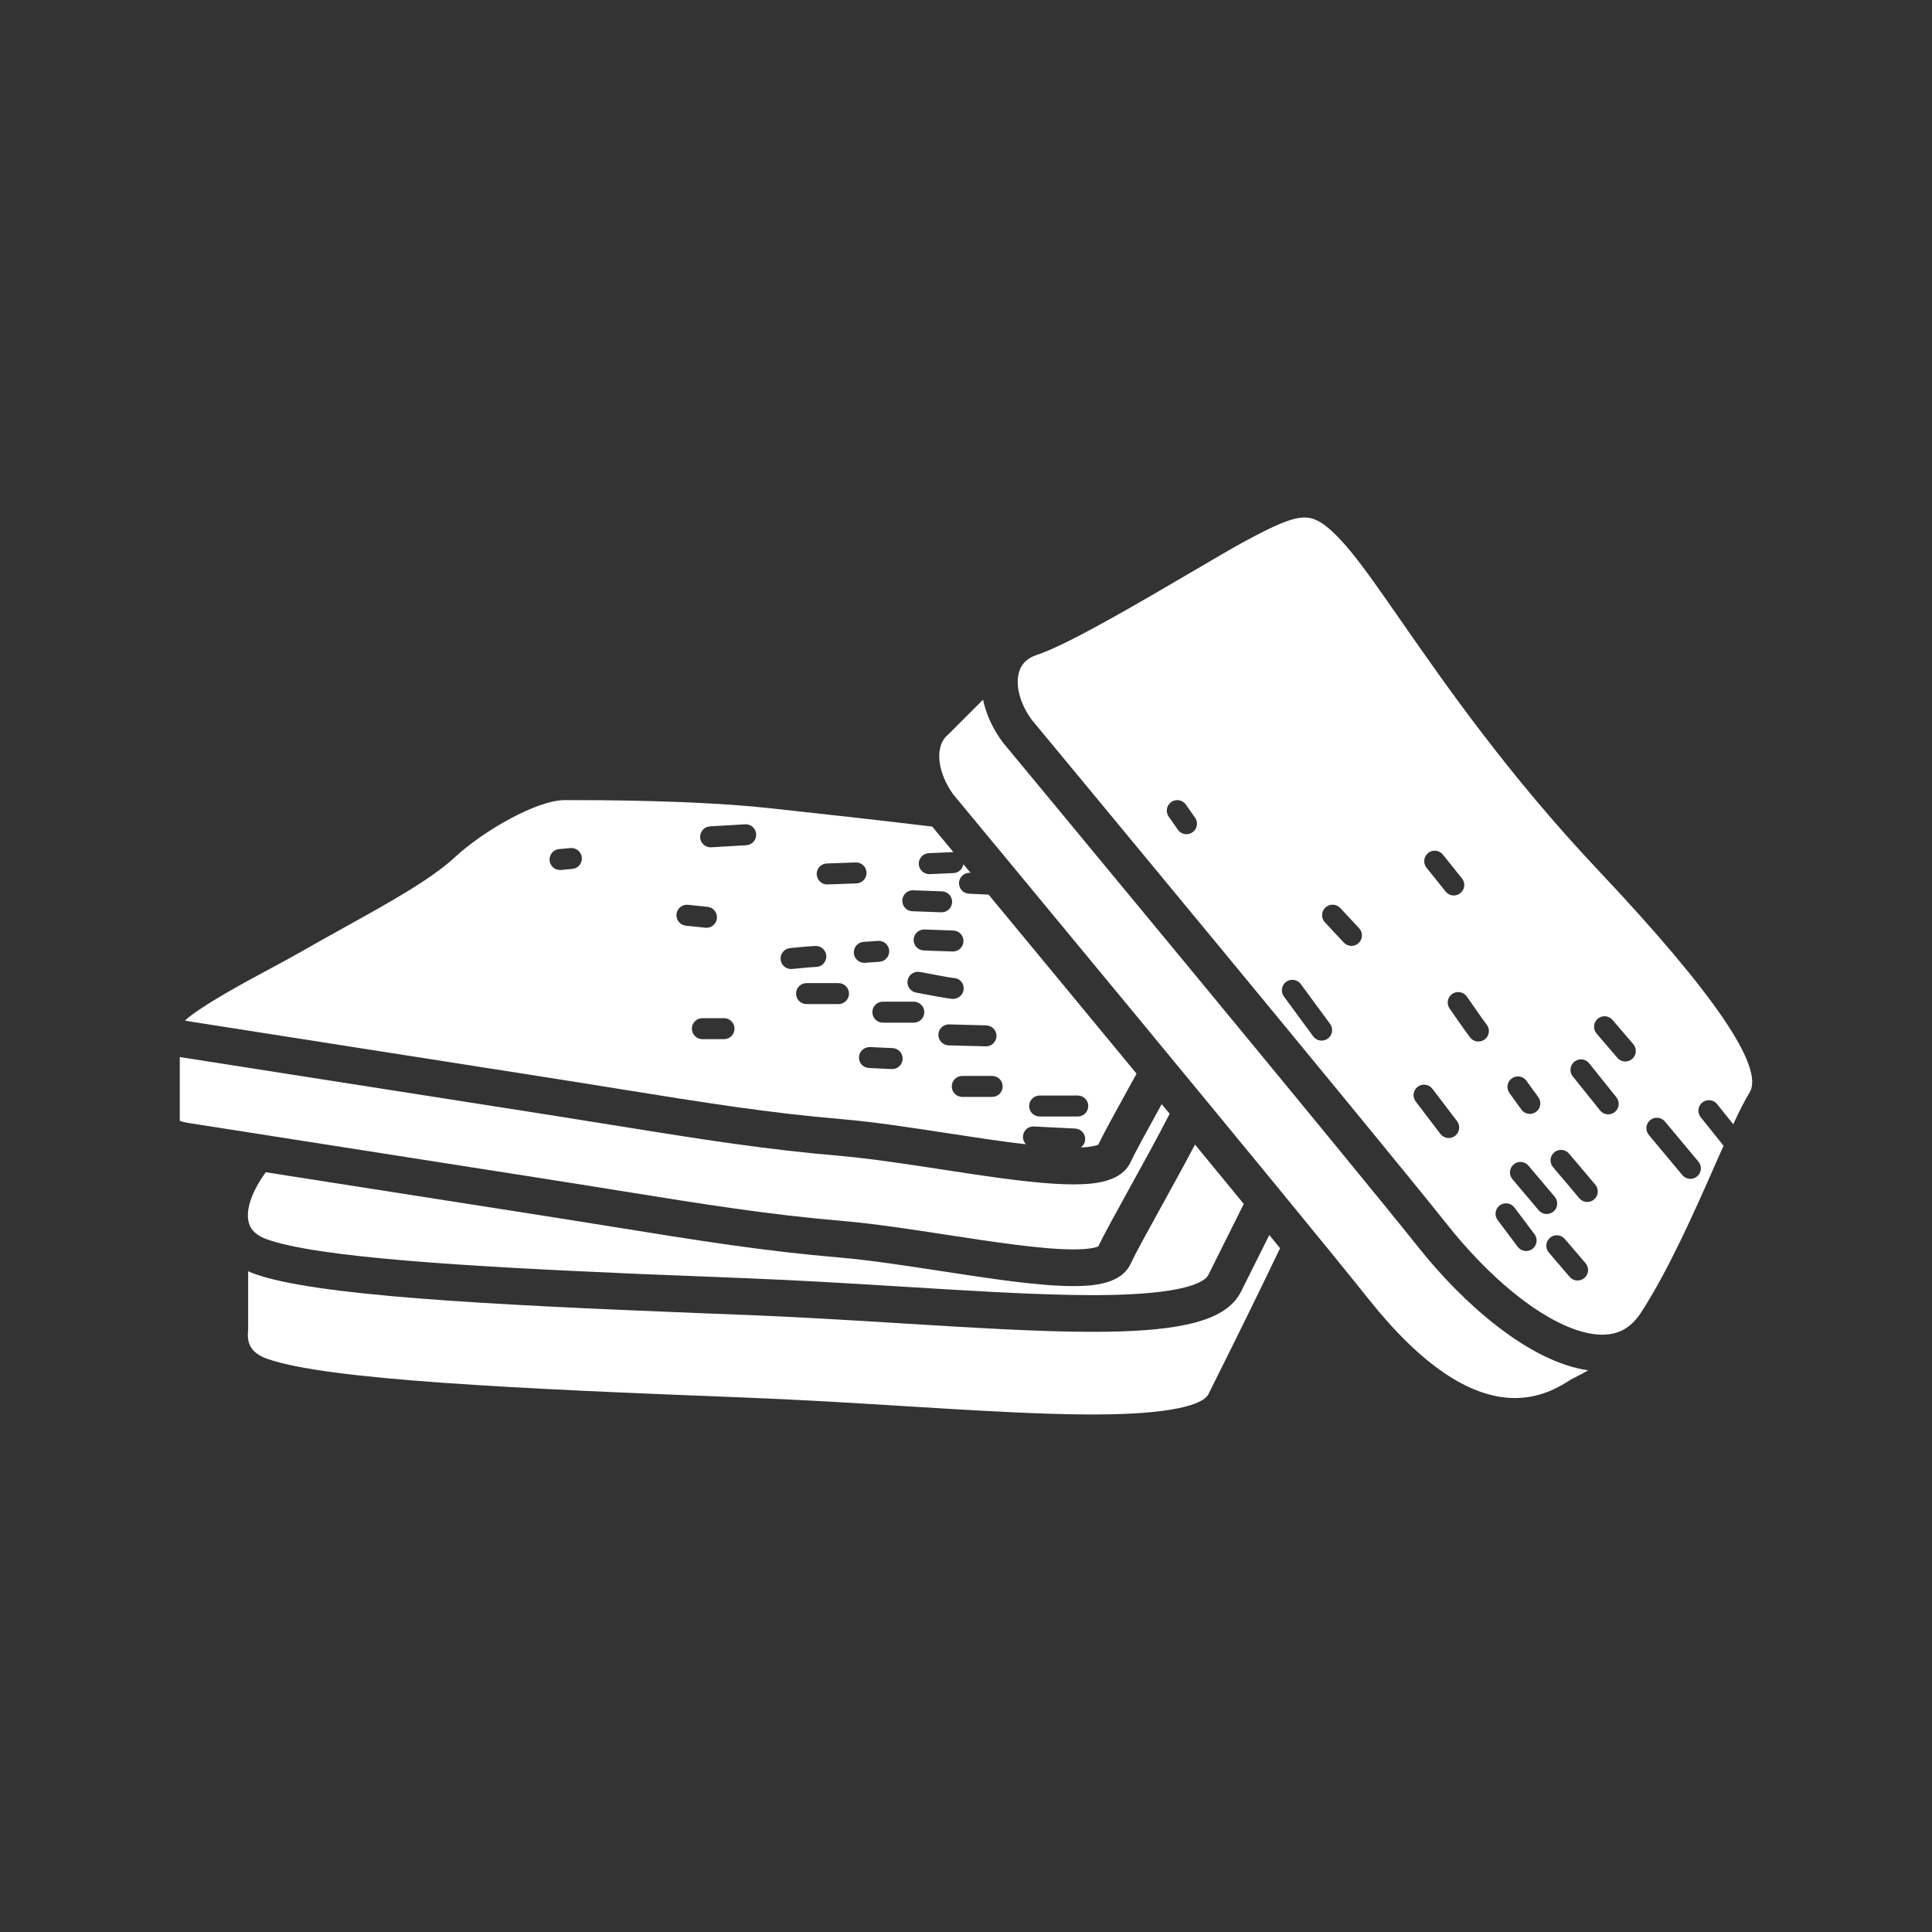 <?xml version="1.0" encoding="iso-8859-1"?>
<!-- Generator: Adobe Illustrator 25.4.1, SVG Export Plug-In . SVG Version: 6.00 Build 0)  -->
<svg version="1.1" id="Calque_1" xmlns="http://www.w3.org/2000/svg" xmlns:xlink="http://www.w3.org/1999/xlink" x="0px" y="0px"
	 viewBox="0 0 368.5 368.5" style="enable-background:new 0 0 368.5 368.5;" xml:space="preserve">
<rect x="0" y="0" width="368.5" height="368.5" fill="#333333" stroke="none"/>
<g>
	<path style="fill:#FFFFFF;" d="M50.952,236.394c9.535,3.405,37.037,5.146,71.246,6.602c6.335,0.268,12.899,0.528,19.623,0.787
		c10.464,0.402,20.757,1.036,30.712,1.649c11.593,0.715,22.625,1.395,31.916,1.558c1.373,0.024,2.71,0.037,4.003,0.037
		c12.186,0,17.67-1.212,20.136-2.358c1.203-0.559,1.691-1.103,1.88-1.482l0.061-0.121c0.079-0.16,0.157-0.315,0.236-0.474
		c2.338-4.678,4.49-8.99,6.467-12.965c-2.947-3.591-6.077-7.398-9.305-11.319c-2.14,4.058-4.487,8.313-6.604,12.149
		c-2.533,4.589-4.722,8.554-5.664,10.573c-1.768,3.788-6.779,4.273-10.947,4.273c-6.531,0-15.608-1.392-25.218-2.867
		c-6.711-1.029-13.649-2.094-19.295-2.574c-14.564-1.239-26.591-3.176-43.235-5.857c-4.814-0.774-10.006-1.611-15.746-2.507
		c-15.431-2.412-36.425-5.701-50.532-7.911c-2.522,3.493-3.603,6.586-3.382,8.824c0.002,0.015,0.007,0.029,0.009,0.045
		C47.44,233.634,47.955,235.326,50.952,236.394"/>
	<path style="fill:#FFFFFF;" d="M242.098,235.561c-1.655,3.321-3.419,6.857-5.309,10.636l-0.061,0.121
		c-0.342,0.684-0.769,1.318-1.289,1.903c-3.639,4.096-11.809,5.806-26.987,5.806c-10.26,0-22.933-0.78-36.35-1.608
		c-9.914-0.611-20.166-1.242-30.55-1.642c-2.823-0.109-5.608-0.217-8.353-0.325c-41.167-1.631-73.111-3.361-84.601-7.465
		c-0.437-0.156-0.859-0.326-1.266-0.511v11.06c0,0.119-0.005,0.238-0.018,0.356c-0.271,2.651,0.85,4.276,3.638,5.272
		c11.292,4.031,47.834,5.73,90.87,7.386c10.46,0.403,20.752,1.036,30.705,1.65c13.306,0.82,25.876,1.594,35.92,1.594
		c18.141,0,21.443-2.686,22.02-3.84l0.548-1.097c5.171-10.331,9.504-19.181,13.141-26.78
		C243.486,237.257,242.801,236.419,242.098,235.561"/>
	<path style="fill:#FFFFFF;" d="M102.299,224.581c5.752,0.898,10.955,1.736,15.778,2.513c16.494,2.656,28.412,4.575,42.717,5.793
		c5.88,0.5,12.937,1.583,19.762,2.63c8.928,1.37,18.16,2.786,24.156,2.786c3.147,0,4.376-0.394,4.762-0.566
		c1.099-2.289,3.249-6.185,5.721-10.664c2.567-4.651,5.484-9.937,7.9-14.633c-0.506-0.612-1.012-1.227-1.52-1.842
		c-0.082,0.149-0.166,0.302-0.248,0.451c-2.535,4.593-4.724,8.56-5.666,10.579c-1.769,3.789-6.78,4.274-10.948,4.274h-0.001
		c-1.122,0-2.324-0.044-3.587-0.119c-6.084-0.364-13.673-1.527-21.632-2.748c-5.59-0.857-11.331-1.735-16.359-2.283
		c-1.005-0.109-1.993-0.211-2.935-0.291c-6.973-0.593-13.367-1.348-19.963-2.267c-1.15-0.16-2.304-0.323-3.471-0.493
		c-0.139-0.02-0.28-0.042-0.419-0.062c-4.117-0.604-8.371-1.269-12.94-1.998c-2.075-0.332-4.211-0.676-6.433-1.034
		c-3.896-0.627-8.056-1.296-12.536-2.003c-1.06-0.167-2.12-0.334-3.219-0.505c-20.537-3.209-50.931-7.975-61.818-9.683
		c-2.58-0.404-4.068-0.638-4.068-0.638c-0.001,0-0.003-0.001-0.005-0.001c-0.268-0.04-0.627-0.095-1.034-0.172v12.187
		c0.402,0.138,1.063,0.312,2.101,0.469C36.417,214.264,76.899,220.612,102.299,224.581"/>
	<path style="fill:#FFFFFF;" d="M35.266,194.654c0.314,0.069,0.687,0.139,1.128,0.205c0.023,0.003,40.505,6.355,65.904,10.323
		c5.758,0.9,10.966,1.738,15.794,2.515c16.489,2.654,28.402,4.572,42.702,5.789c5.88,0.5,12.936,1.583,19.761,2.63
		c5.175,0.794,10.449,1.602,15.139,2.143c-0.38-0.386-0.609-0.919-0.579-1.502c0.055-1.103,0.986-1.983,2.097-1.897l7.87,0.395
		c1.103,0.054,1.953,0.994,1.898,2.097c-0.032,0.63-0.356,1.172-0.831,1.515c2.087-0.097,3.005-0.388,3.325-0.53
		c1.1-2.29,3.251-6.19,5.725-10.671c0.516-0.936,1.048-1.901,1.586-2.877c-10.33-12.522-20.618-24.961-28.23-34.156l-3.731-0.17
		c-1.103-0.051-1.957-0.986-1.906-2.089c0.05-1.104,0.982-1.945,2.089-1.907l0.103,0.005c-0.469-0.567-0.927-1.121-1.364-1.649
		c-0.137,0.931-0.916,1.664-1.89,1.706l-4.525,0.197c-0.029,0.001-0.059,0.002-0.089,0.002c-1.064,0-1.949-0.839-1.996-1.913
		c-0.049-1.103,0.807-2.037,1.911-2.085l4.525-0.197c0.061-0.001,0.12,0.01,0.179,0.015c-1.736-2.097-3.11-3.754-4.051-4.89
		c-8.945-1.071-18.928-2.203-29.962-3.395l-0.825-0.09c-14.497-1.566-32.525-1.566-39.312-1.566
		c-5.277,0-15.457,5.792-21.035,10.971c-4.48,4.16-12.616,8.672-21.229,13.448c-2.668,1.48-5.427,3.01-7.978,4.482
		c-1.73,0.998-3.854,2.138-6.103,3.345C46.919,187.24,38.362,191.834,35.266,194.654 M198.293,208.955h7.278c1.105,0,2,0.895,2,2
		c0,1.104-0.895,2-2,2h-7.278c-1.105,0-2-0.896-2-2C196.293,209.85,197.188,208.955,198.293,208.955 M129.028,174.355
		c0.115-1.097,1.096-1.882,2.198-1.78l3.737,0.393c1.099,0.115,1.895,1.099,1.78,2.198c-0.107,1.027-0.976,1.791-1.986,1.791
		c-0.071,0-0.14-0.004-0.212-0.011l-3.737-0.392C129.71,176.438,128.913,175.454,129.028,174.355 M138.098,198.203h-4.131
		c-1.105,0-2-0.896-2-2c0-1.105,0.895-2,2-2h4.131c1.105,0,2,0.895,2,2C140.098,197.307,139.203,198.203,138.098,198.203
		 M150.882,184.826c-1.015,0-1.885-0.77-1.989-1.801c-0.109-1.099,0.693-2.079,1.792-2.189c0.673-0.068,4.077-0.404,4.921-0.404
		c1.105,0,2,0.896,2,2c0,1.105-0.895,2-2,2c-0.43,0-2.638,0.196-4.523,0.384C151.015,184.823,150.948,184.826,150.882,184.826
		 M159.933,191.515h-6.098c-1.105,0-2-0.895-2-2c0-1.104,0.895-2,2-2h6.098c1.105,0,2,0.896,2,2
		C161.933,190.62,161.038,191.515,159.933,191.515 M162.856,181.786c-0.078-1.102,0.752-2.059,1.854-2.137l2.754-0.195
		c1.102-0.072,2.058,0.752,2.137,1.853c0.078,1.102-0.752,2.059-1.854,2.137l-2.754,0.195c-0.048,0.003-0.097,0.005-0.144,0.005
		C163.809,183.644,162.931,182.84,162.856,181.786 M174.294,191.055c1.105,0,2,0.896,2,2c0,1.105-0.895,2-2,2h-5.903
		c-1.104,0-2-0.895-2-2c0-1.104,0.896-2,2-2H174.294z M172.097,171.739c0.04-1.104,0.992-1.984,2.071-1.928l5.509,0.198
		c1.103,0.04,1.966,0.966,1.926,2.07c-0.038,1.08-0.925,1.929-1.997,1.929c-0.024,0-0.049,0-0.073-0.001l-5.509-0.198
		C172.921,173.769,172.058,172.843,172.097,171.739 M172.161,201.996c-0.048,1.073-0.934,1.91-1.997,1.91
		c-0.03,0-0.061-0.001-0.091-0.002l-4.329-0.195c-1.103-0.05-1.957-0.985-1.907-2.088c0.05-1.105,0.979-1.928,2.088-1.908
		l4.328,0.195C171.357,199.958,172.211,200.892,172.161,201.996 M191.243,207.219c0,1.104-0.896,2-2,2h-5.704c-1.105,0-2-0.896-2-2
		c0-1.105,0.895-2,2-2h5.704C190.347,205.219,191.243,206.114,191.243,207.219 M188.119,195.58c1.104,0.03,1.975,0.95,1.943,2.055
		c-0.029,1.085-0.919,1.944-1.997,1.944c-0.019,0-0.038,0-0.056-0.001l-7.082-0.196c-1.105-0.031-1.975-0.951-1.945-2.055
		c0.031-1.104,0.96-1.975,2.055-1.943L188.119,195.58z M181.769,190.529c-0.193,0-0.782,0-7.068-1.214
		c-1.084-0.21-1.794-1.259-1.584-2.343c0.21-1.084,1.256-1.792,2.343-1.584c2.745,0.53,5.886,1.103,6.392,1.144
		c1.105,0,1.959,0.894,1.959,1.998C183.811,189.635,182.874,190.529,181.769,190.529 M183.769,179.482c0,1.105-0.895,2-2,2
		c-0.613,0-5.081-0.178-5.589-0.199c-1.103-0.044-1.962-0.975-1.918-2.078c0.044-1.104,0.985-1.961,2.079-1.918
		c1.886,0.075,5.027,0.195,5.428,0.195C182.874,177.482,183.769,178.378,183.769,179.482 M165.276,166.427
		c0.04,1.103-0.823,2.03-1.927,2.07l-5.507,0.197c-0.024,0.001-0.049,0.001-0.073,0.001c-1.072,0-1.959-0.848-1.997-1.929
		c-0.04-1.103,0.823-2.03,1.927-2.07l5.507-0.197C164.298,164.447,165.237,165.322,165.276,166.427 M135.425,157.617l6.688-0.393
		c1.107-0.068,2.048,0.777,2.113,1.879c0.065,1.103-0.777,2.049-1.879,2.114l-6.688,0.392c-0.04,0.003-0.08,0.004-0.119,0.004
		c-1.051,0-1.932-0.82-1.995-1.883C133.48,158.628,134.322,157.681,135.425,157.617 M106.64,161.948l2.163-0.196
		c1.098-0.094,2.074,0.711,2.173,1.811c0.1,1.1-0.71,2.073-1.811,2.173l-2.164,0.196c-0.061,0.005-0.122,0.008-0.183,0.008
		c-1.023,0-1.895-0.78-1.989-1.819C104.728,163.021,105.54,162.049,106.64,161.948"/>
	<path style="fill:#FFFFFF;" d="M300.984,262.419c0.619-0.315,1.277-0.655,1.939-1.052c-11.328-1.606-23.921-12.828-32.324-23.386
		c-13.663-17.168-78.549-95.441-79.203-96.23c-0.034-0.04-0.066-0.081-0.098-0.123c-1.919-2.54-3.206-5.374-3.797-8.179
		c-2.267,2.246-4.659,4.643-6.523,6.523c-0.065,0.065-0.133,0.128-0.202,0.187c-0.075,0.066-0.149,0.133-0.219,0.201
		c-2.294,2.226-1.741,7.028,1.284,11.193c2.454,2.96,65.716,79.283,79.223,96.256c9.951,12.504,19.332,18.844,27.883,18.844
		c3.477,0,6.778-1.034,10.09-3.162C299.637,263.105,300.292,262.773,300.984,262.419"/>
	<path style="fill:#FFFFFF;" d="M267.129,118.264c-3.937-5.663-7.047-10.136-9.629-13.234c-4.372-5.249-6.629-6.324-8.671-6.324
		c-2.503,0-5.962,1.609-11.47,4.578c-1.982,1.069-5.495,3.13-9.563,5.517c-10.798,6.335-24.236,14.219-30.024,16.11
		c-1.783,0.582-2.887,1.622-3.376,3.179c-0.805,2.571,0.153,6.198,2.442,9.258c2.186,2.638,65.701,79.263,79.238,96.273
		c10.127,12.726,21.722,20.949,29.539,20.949h0.001c3.169,0,5.518-1.343,7.391-4.227c5.307-8.177,10.212-19.305,14.153-28.246
		c0.552-1.253,1.075-2.437,1.581-3.575l-4.355-5.428c-0.691-0.862-0.553-2.121,0.309-2.813c0.86-0.69,2.12-0.552,2.811,0.31
		l3.085,3.845c1.159-2.497,2.188-4.557,3.108-6.049c2.924-4.738-6.766-18.98-28.796-42.33
		C287.618,147.735,275.776,130.701,267.129,118.264 M292.97,212.078c-0.354,0.256-0.764,0.379-1.171,0.379
		c-0.62,0-1.231-0.287-1.622-0.829l-2.275-3.148c-0.647-0.895-0.445-2.146,0.449-2.792c0.895-0.647,2.146-0.448,2.793,0.45
		l2.275,3.148C294.066,210.181,293.864,211.432,292.97,212.078 M278.542,170.356c-0.369,0.297-0.812,0.44-1.25,0.44
		c-0.586,0-1.166-0.256-1.562-0.748l-3.643-4.54c-0.691-0.861-0.553-2.12,0.309-2.811c0.861-0.694,2.119-0.554,2.811,0.307
		l3.643,4.54C279.541,168.406,279.403,169.664,278.542,170.356 M252.803,173.093c0.807-0.756,2.073-0.71,2.827,0.098l3.603,3.861
		c0.754,0.808,0.709,2.073-0.099,2.826c-0.384,0.36-0.874,0.538-1.363,0.538c-0.535,0-1.069-0.214-1.463-0.635l-3.603-3.862
		C251.952,175.112,251.996,173.846,252.803,173.093 M222.912,155.76c-0.634-0.903-0.416-2.151,0.488-2.785
		c0.905-0.637,2.153-0.415,2.786,0.488l1.755,2.5c0.634,0.903,0.416,2.151-0.488,2.785c-0.35,0.246-0.751,0.364-1.148,0.364
		c-0.629,0-1.25-0.297-1.638-0.852L222.912,155.76z M252.087,198.479c-0.615,0-1.221-0.282-1.613-0.815l-5.589-7.595
		c-0.655-0.89-0.464-2.142,0.425-2.797c0.888-0.653,2.141-0.464,2.797,0.425l5.589,7.596c0.655,0.89,0.464,2.142-0.426,2.797
		C252.914,198.352,252.498,198.479,252.087,198.479 M277.532,216.648c-0.361,0.276-0.788,0.409-1.21,0.409
		c-0.603,0-1.199-0.272-1.592-0.788l-4.704-6.176c-0.67-0.879-0.5-2.134,0.379-2.803c0.878-0.671,2.132-0.5,2.802,0.379l4.704,6.176
		C278.581,214.724,278.411,215.979,277.532,216.648 M283.237,198.213c-0.369,0.297-0.811,0.441-1.25,0.441
		c-0.586,0-1.166-0.256-1.561-0.748c-0.718-0.894-3.613-5.076-3.94-5.549c-0.629-0.909-0.402-2.155,0.507-2.783
		c0.909-0.629,2.155-0.401,2.783,0.507c1.254,1.814,3.293,4.728,3.769,5.321C284.237,196.263,284.099,197.522,283.237,198.213
		 M292.292,238.207c-0.36,0.272-0.783,0.403-1.201,0.403c-0.607,0-1.207-0.276-1.6-0.797l-3.836-5.096
		c-0.664-0.883-0.488-2.137,0.394-2.801c0.883-0.665,2.137-0.487,2.801,0.395l3.836,5.095
		C293.351,236.289,293.174,237.543,292.292,238.207 M288.474,224.914c-0.713-0.843-0.607-2.105,0.237-2.818
		c0.843-0.713,2.105-0.607,2.818,0.236l5.011,5.93c0.714,0.844,0.608,2.105-0.237,2.818c-0.375,0.318-0.833,0.473-1.29,0.473
		c-0.568,0-1.132-0.241-1.527-0.709L288.474,224.914z M302.203,243.757c-0.377,0.323-0.84,0.481-1.3,0.481
		c-0.564,0-1.125-0.237-1.52-0.699l-3.969-4.633c-0.719-0.837-0.622-2.1,0.217-2.819c0.839-0.719,2.102-0.621,2.82,0.218
		l3.969,4.633C303.139,241.776,303.042,243.038,302.203,243.757 M304.002,228.815c-0.369,0.296-0.811,0.439-1.249,0.439
		c-0.587,0-1.168-0.257-1.563-0.75c-0.412-0.515-3.73-4.422-4.974-5.884c-0.716-0.841-0.615-2.103,0.227-2.819
		c0.842-0.716,2.104-0.613,2.819,0.228c0.184,0.216,4.517,5.309,5.05,5.975C305.003,226.865,304.863,228.124,304.002,228.815
		 M307.999,212.106c-0.369,0.296-0.811,0.439-1.25,0.439c-0.586,0-1.167-0.256-1.562-0.749l-5.203-6.487
		c-0.691-0.862-0.553-2.12,0.309-2.812c0.862-0.69,2.12-0.552,2.811,0.31l5.203,6.487
		C308.999,210.156,308.86,211.414,307.999,212.106 M308.489,201.766l-3.966-4.633c-0.72-0.839-0.621-2.102,0.218-2.82
		c0.839-0.717,2.101-0.62,2.82,0.218l3.967,4.633c0.718,0.839,0.62,2.102-0.219,2.821c-0.377,0.322-0.839,0.48-1.3,0.48
		C309.445,202.465,308.884,202.228,308.489,201.766 M323.699,224.383c-0.374,0.312-0.829,0.465-1.281,0.465
		c-0.573,0-1.14-0.244-1.536-0.718l-6.396-7.661c-0.708-0.849-0.595-2.109,0.253-2.817c0.848-0.708,2.109-0.595,2.817,0.252
		l6.396,7.662C324.66,222.414,324.547,223.675,323.699,224.383"/>
</g>
</svg>
